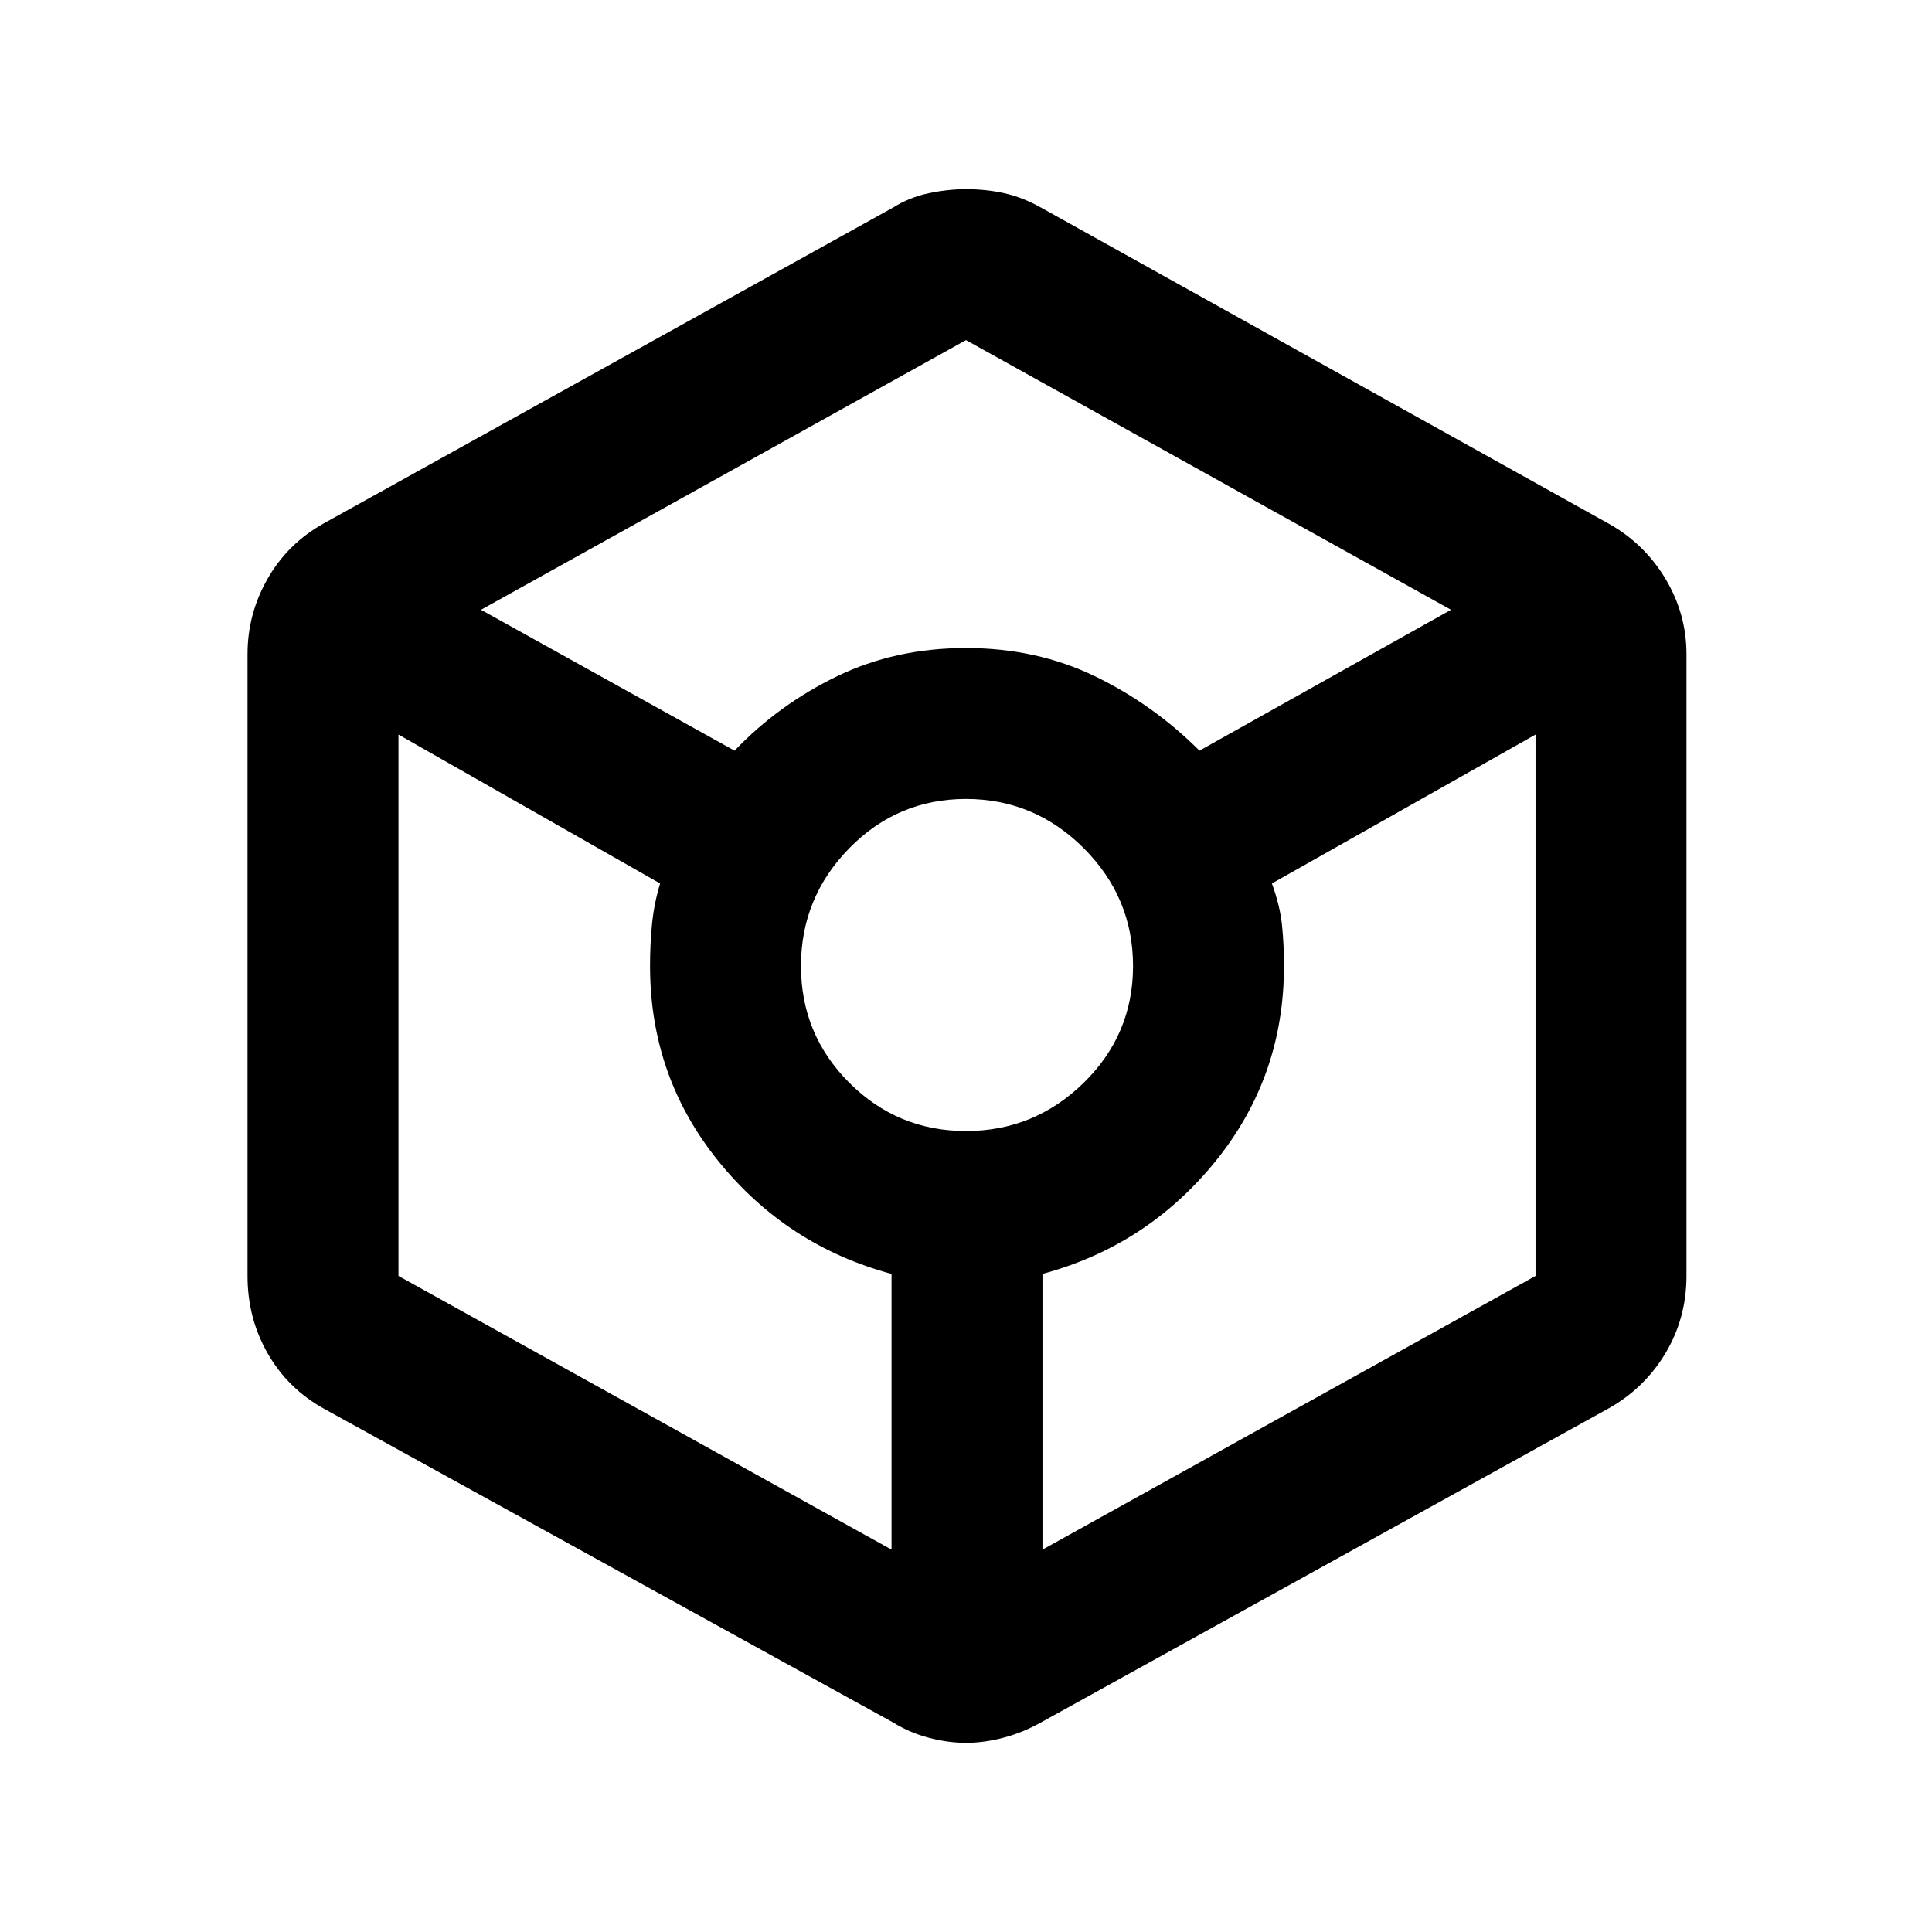 <svg xmlns="http://www.w3.org/2000/svg" height="24" width="24"><path d="M12 21.65q-.225 0-.462-.063-.238-.062-.438-.187l-7.075-3.9q-.45-.25-.7-.688-.25-.437-.25-.962V8.125q0-.5.25-.937.25-.438.7-.688L11.1 2.575q.2-.125.438-.175.237-.05.462-.05.25 0 .475.05.225.05.45.175l7.05 3.925q.45.25.713.688.262.437.262.937v7.725q0 .525-.262.962-.263.438-.713.688l-7.05 3.9q-.225.125-.462.187-.238.063-.463.063ZM9.125 9.325q.55-.575 1.275-.925.725-.35 1.6-.35.875 0 1.6.35.725.35 1.3.925l3.125-1.75L12 4.225l-6.025 3.35Zm1.95 9.925v-3.425q-1.3-.35-2.15-1.4-.85-1.05-.85-2.425 0-.275.025-.525t.1-.5l-3.25-1.85v6.725Zm.925-5.2q.85 0 1.463-.6.612-.6.612-1.45t-.612-1.463Q12.85 9.925 12 9.925q-.85 0-1.45.612-.6.613-.6 1.463 0 .85.6 1.45t1.45.6Zm.95 5.2 6.125-3.4V9.125l-3.275 1.85q.1.275.125.513.025.237.025.512 0 1.375-.85 2.425-.85 1.05-2.15 1.4Z"/></svg>